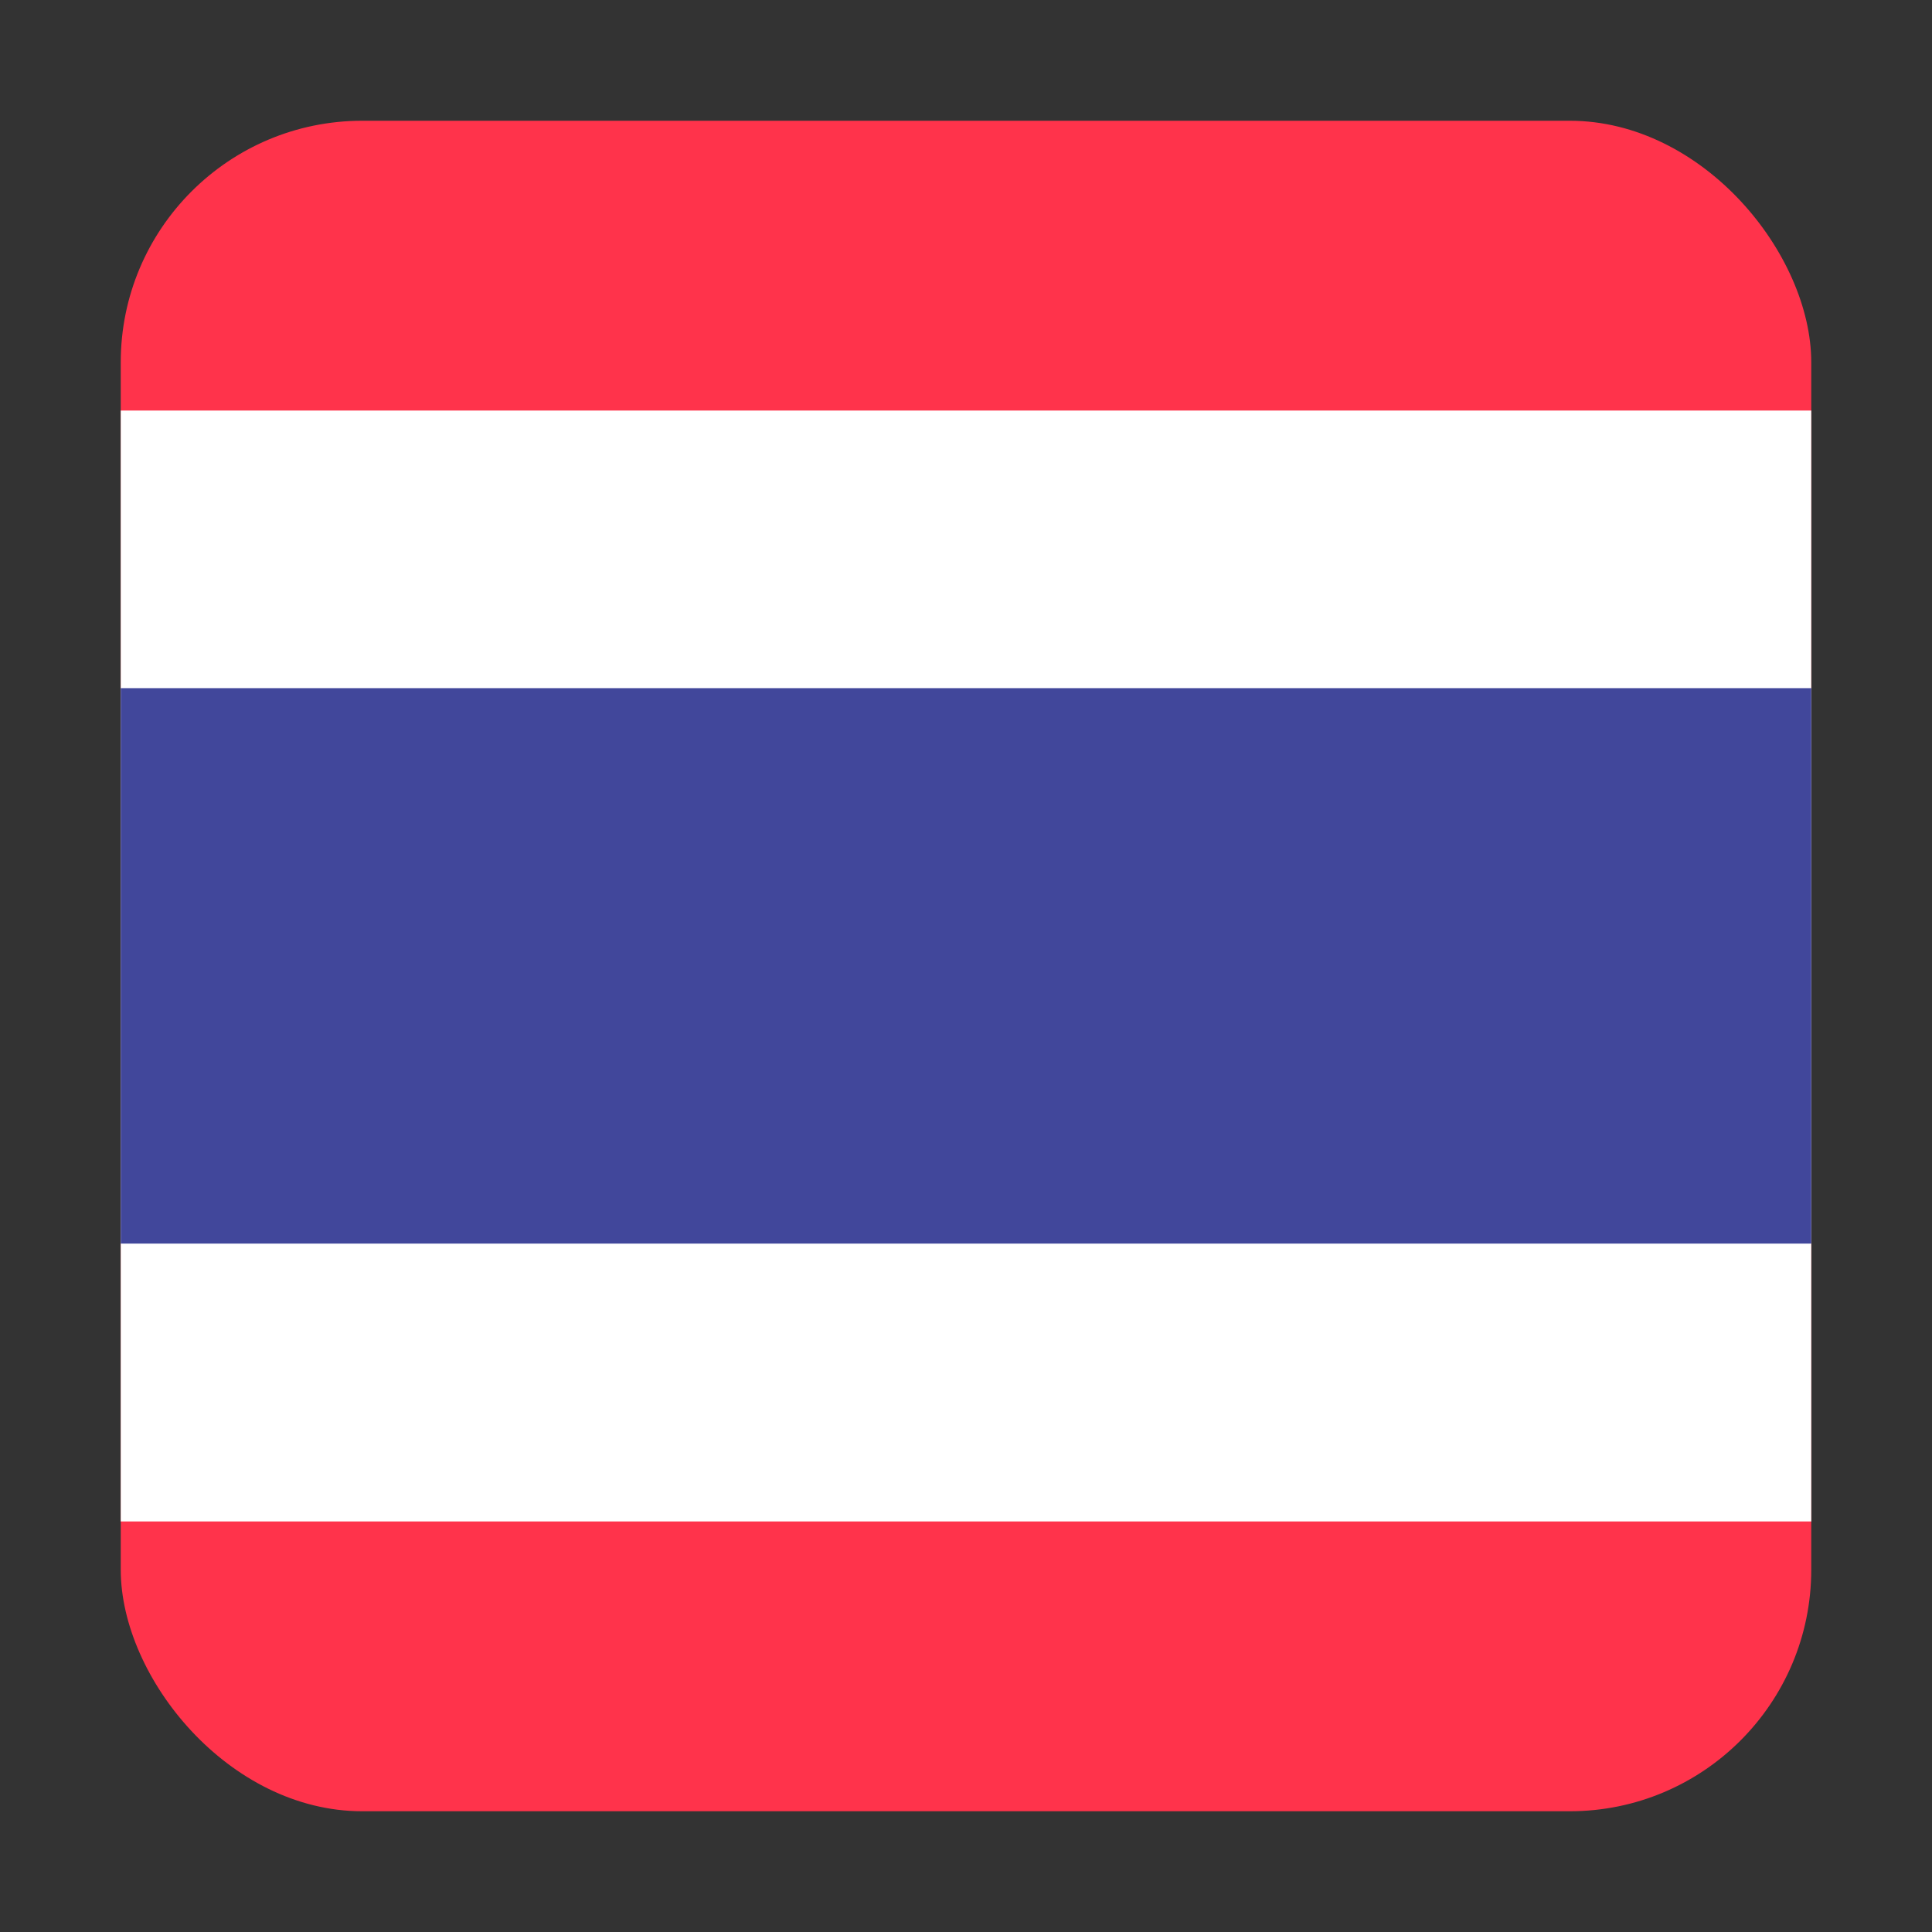 <svg width="16" height="16" viewBox="0 0 16 16" fill="none" xmlns="http://www.w3.org/2000/svg">
<rect x="0" y="0" width="16" height="16" fill="#333333" stroke="none"/>
<rect x="1" y="1" width="14" height="14" rx="2" fill="#FF334B"/>
<path d="M15 3.4H1V12.6H15V3.4Z" fill="white"/>
<path d="M15 5.699H1V10.299H15V5.699Z" fill="#41479B"/>
</svg>
